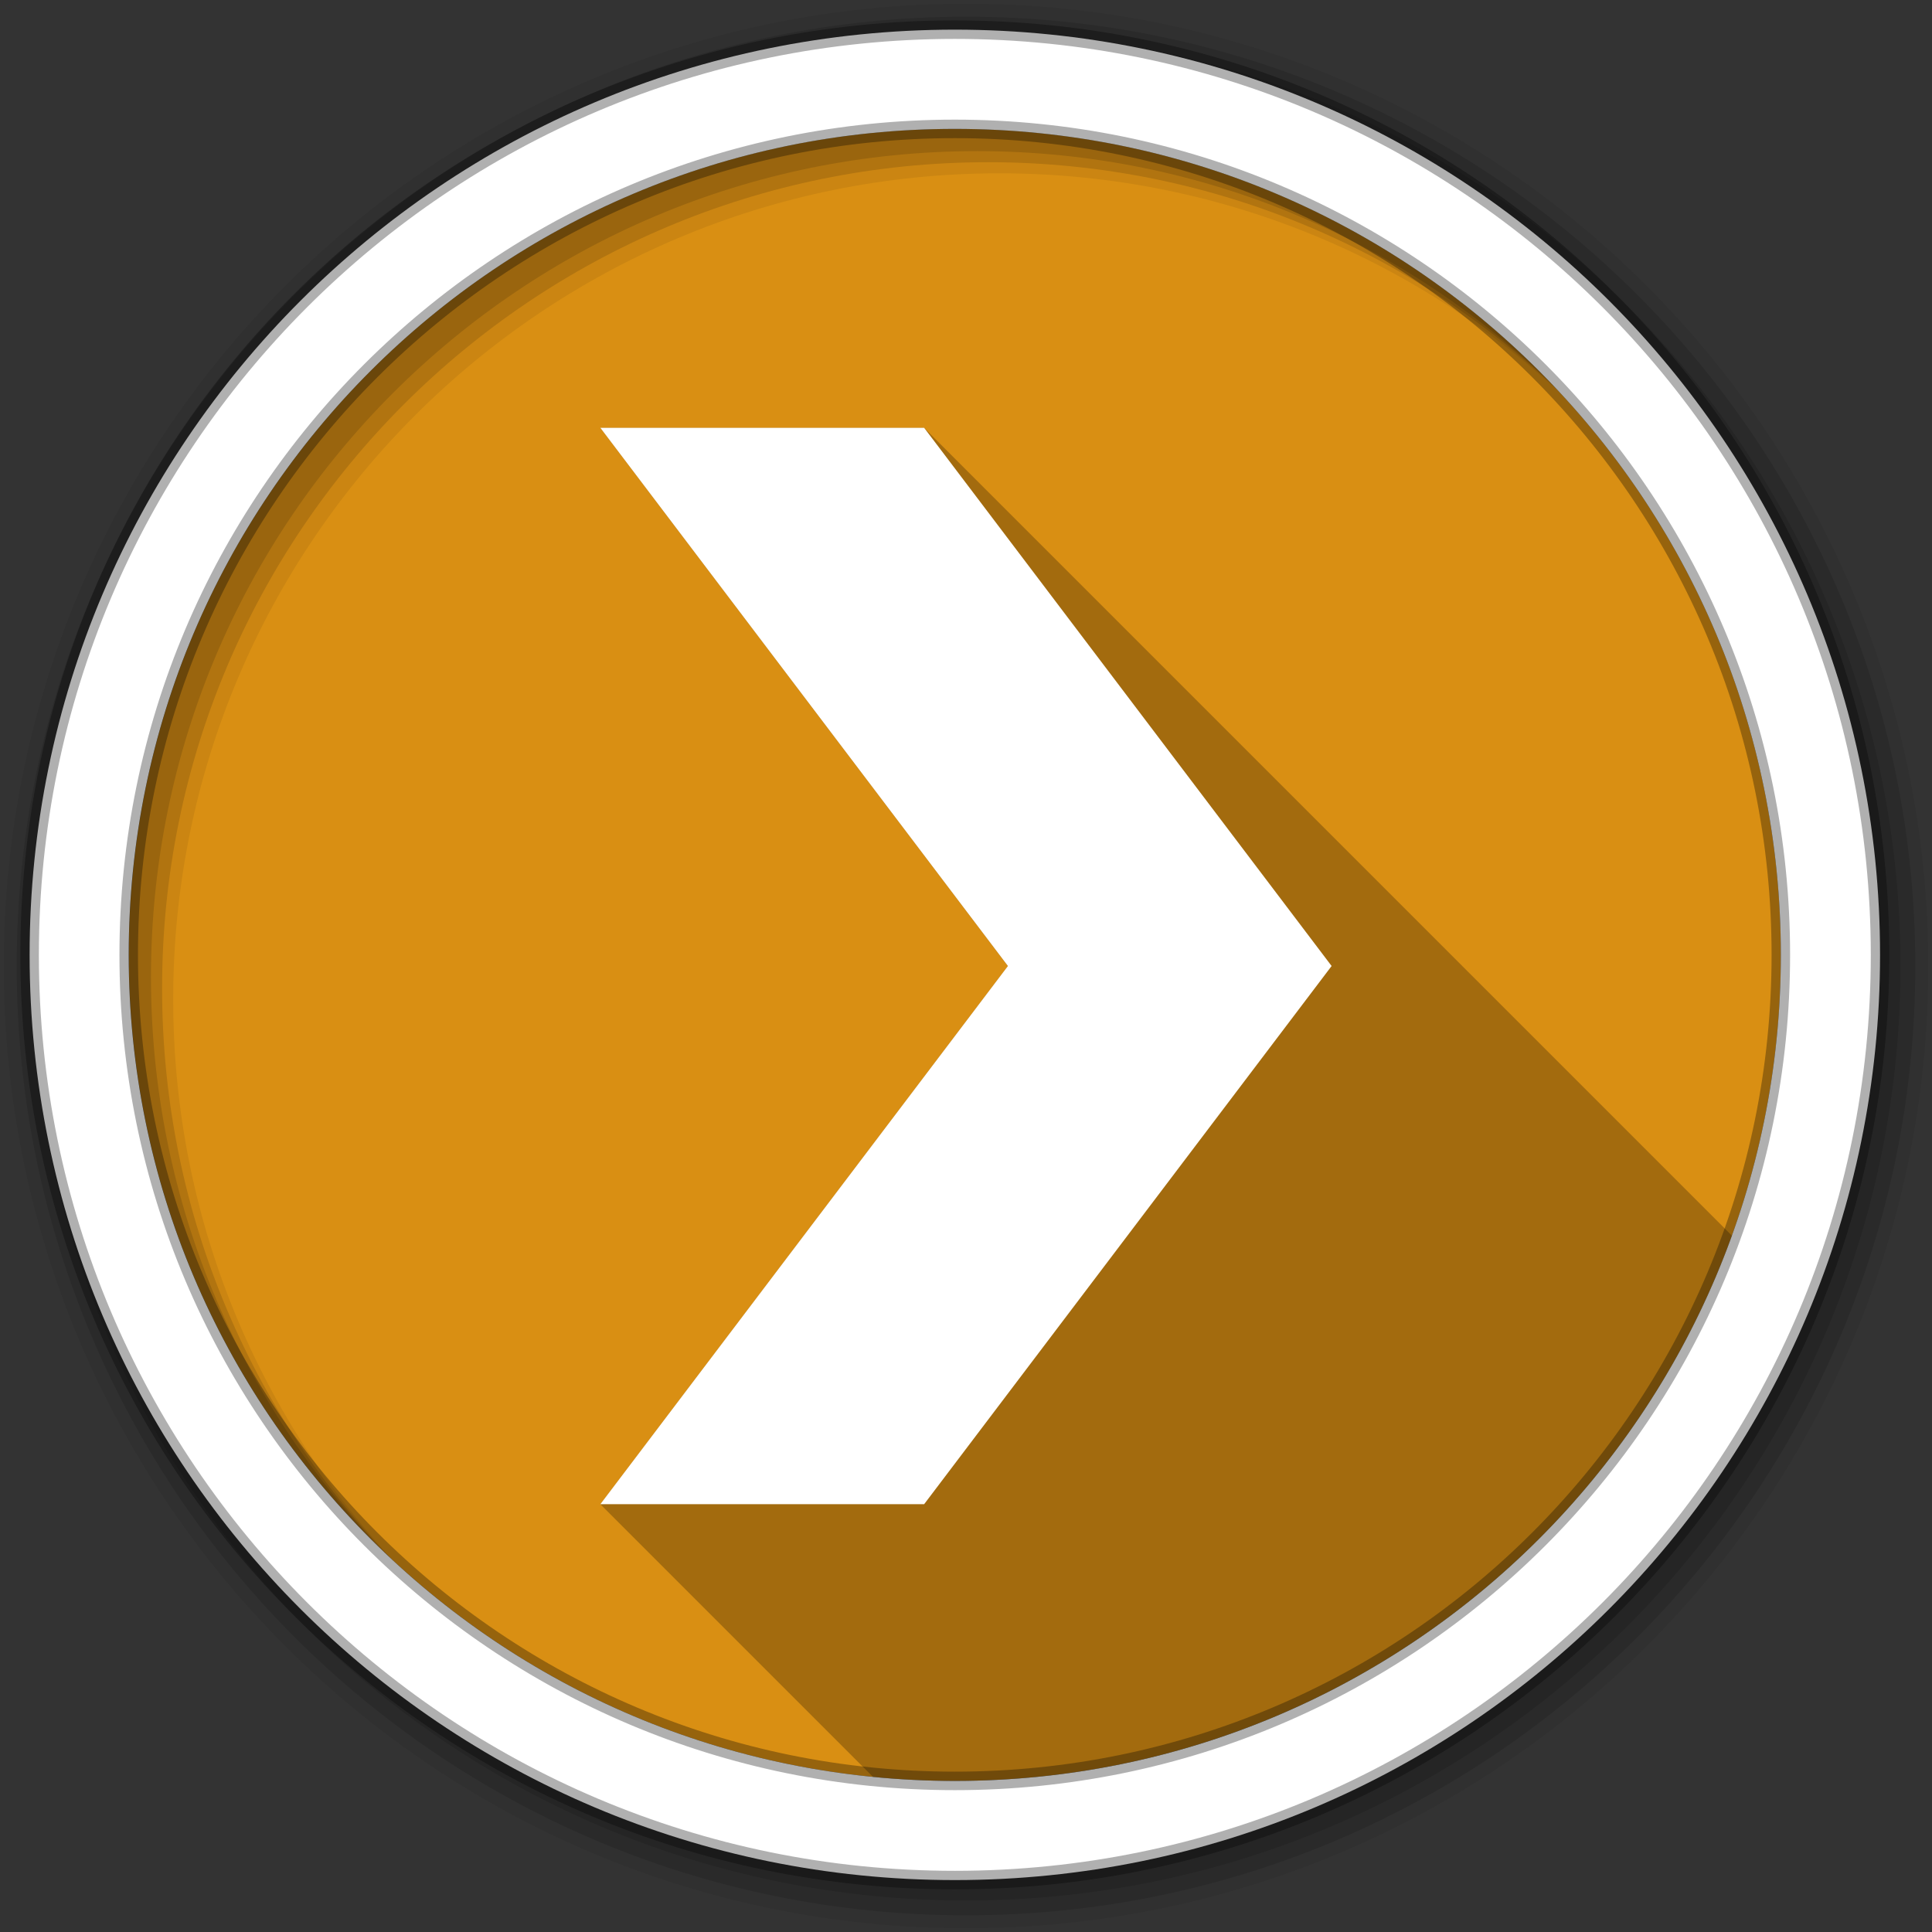 <svg version="1.1" viewBox="0 0 512 512" xmlns="http://www.w3.org/2000/svg" xmlns:xlink="http://www.w3.org/1999/xlink" overflow="hidden"><rect x="0" y="0" width="512" height="512" fill="#333333" stroke="none"/><g fill-rule="evenodd"><path d=" M 471.95 253.05 C 471.95 373.95 373.94 471.96 253.04 471.96 C 132.14 471.96 34.13 373.95 34.13 253.05 C 34.13 132.15 132.14 34.14 253.04 34.14 C 373.94 34.14 471.95 132.15 471.95 253.05" fill="#D98F13"/><path d=" M 256 1 C 115.17 1 1 115.17 1 256 C 1 396.83 115.17 511 256 511 C 396.83 511 511 396.83 511 256 C 511 115.17 396.83 1 256 1 M 264.827 45.931 C 385.727 45.931 483.727 143.931 483.727 264.831 C 483.727 385.731 385.727 483.731 264.827 483.731 C 143.927 483.731 45.897 385.731 45.897 264.831 C 45.897 143.931 143.927 45.931 264.827 45.931" fill-opacity="0.067"/><g fill-opacity="0.129"><path d=" M 256 4.43 C 117.06 4.43 4.43 117.06 4.43 256 C 4.43 394.94 117.06 507.57 256 507.57 C 394.94 507.57 507.57 394.94 507.57 256 C 507.57 117.06 394.94 4.43 256 4.43 M 261.885 42.986 C 382.785 42.986 480.785 140.986 480.785 261.886 C 480.785 382.786 382.785 480.786 261.885 480.786 C 140.985 480.786 42.955 382.786 42.955 261.886 C 42.955 140.986 140.985 42.986 261.885 42.986"/><path d=" M 256 8.36 C 119.23 8.36 8.36 119.23 8.36 256 C 8.36 392.77 119.23 503.64 256 503.64 C 392.77 503.64 503.64 392.77 503.64 256 C 503.64 119.23 392.77 8.36 256 8.36 M 258.942 40.051 C 379.842 40.051 477.842 138.051 477.842 258.951 C 477.842 379.851 379.842 477.851 258.942 477.851 C 138.042 477.851 40.012 379.851 40.012 258.951 C 40.012 138.051 138.042 40.051 258.942 40.051"/></g><path d=" M 253.04 7.86 C 117.62 7.86 7.85 117.64 7.85 253.05 C 7.85 388.47 117.63 498.24 253.04 498.24 C 388.46 498.24 498.23 388.46 498.23 253.05 C 498.23 117.63 388.45 7.86 253.04 7.86 M 253.04 34.157 C 373.94 34.157 471.94 132.157 471.94 253.057 C 471.94 373.957 373.94 471.957 253.04 471.957 C 132.14 471.957 34.11 373.957 34.11 253.057 C 34.11 132.157 132.14 34.157 253.04 34.157 Z" stroke="#000000" stroke-width="4.904" stroke-opacity="0.31" fill="#FFFFFF"/></g><path d=" M 159.1 113.38 L 267.11 256.01 L 159.1 398.64 L 231.37 470.91 C 238.498 471.61 245.726 471.978 253.038 471.978 C 347.818 471.978 428.528 411.738 458.968 327.458 L 244.908 113.398 L 159.098 113.398" opacity="0.25"/><path d=" M 159.1 113.38 L 267.11 256 L 159.1 398.62 L 244.91 398.62 L 352.89 256 L 244.91 113.38 Z" fill="#FFFFFF"/></svg>